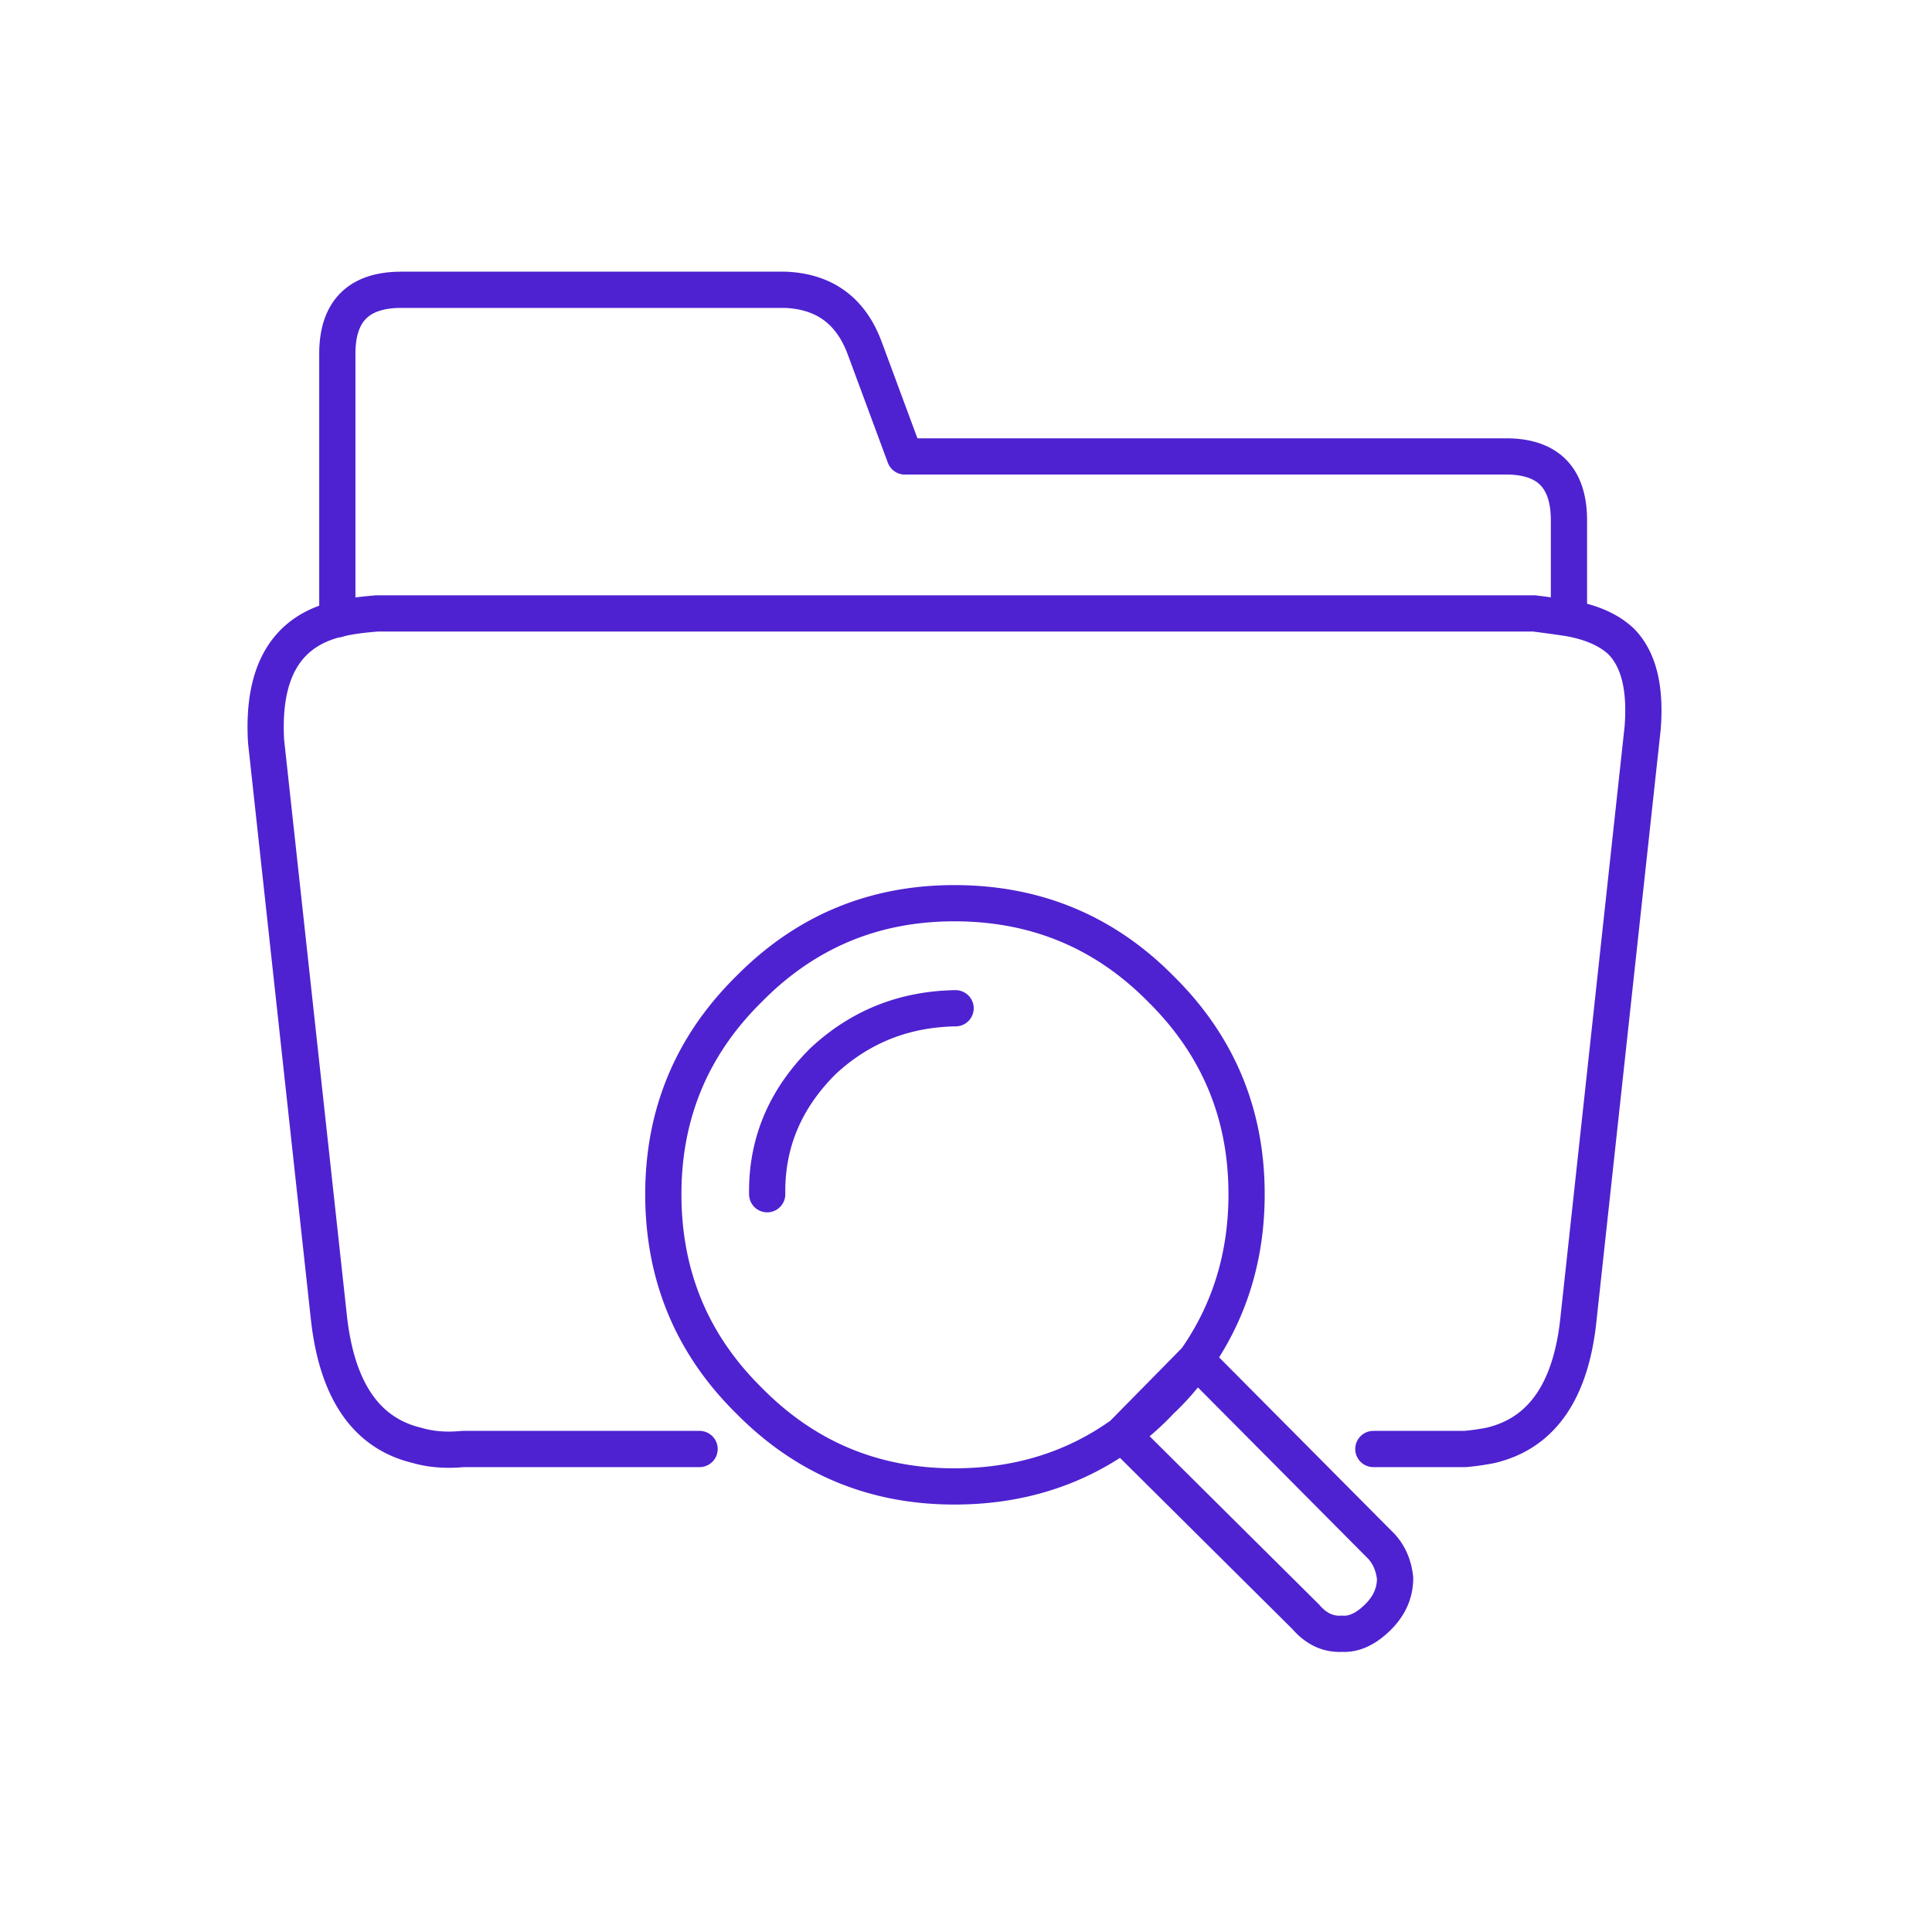 <svg xmlns="http://www.w3.org/2000/svg" width="80" height="80"><path fill="none" stroke="#4E22D0" stroke-linecap="round" stroke-linejoin="round" stroke-width="1.5" d="M13.967 25.65c.301-.1.852-.184 1.65-.25h47.901c.533.066 1.017.134 1.45.2m-36 34.4h-9.8c-.7.067-1.334.016-1.9-.15-2.1-.5-3.317-2.266-3.65-5.3l-2.6-23.85c-.166-2.833.801-4.517 2.9-5.05h.05v-11c0-1.767.884-2.65 2.65-2.65h15.9c1.633.067 2.732.883 3.301 2.45l1.648 4.45h24.9c1.735 0 2.6.884 2.6 2.65v4.05c.934.166 1.65.484 2.15.95.735.734 1.034 1.933.901 3.6l-2.65 24.4c-.299 3.034-1.516 4.8-3.65 5.3a10.01 10.01 0 01-1.05.15h-3.8m-25.1-10.55c-.033-2.1.732-3.934 2.301-5.5 1.533-1.434 3.365-2.166 5.5-2.2m9.949 14.55c-.4.6-.883 1.167-1.449 1.7-.5.534-1.033 1-1.602 1.4l3.051-3.1zm-10-18.9c3.367 0 6.217 1.184 8.551 3.55 2.365 2.334 3.549 5.167 3.549 8.5 0 2.566-.7 4.85-2.1 6.85l7.551 7.6c.398.366.633.85.699 1.45 0 .6-.232 1.133-.699 1.6-.5.5-1 .733-1.5.7-.569.033-1.069-.2-1.5-.7l-7.602-7.55c-2 1.434-4.316 2.15-6.949 2.15-3.334 0-6.166-1.183-8.5-3.55-2.367-2.333-3.551-5.183-3.551-8.55 0-3.333 1.184-6.166 3.551-8.5 2.334-2.366 5.166-3.55 8.5-3.55z"/></svg>